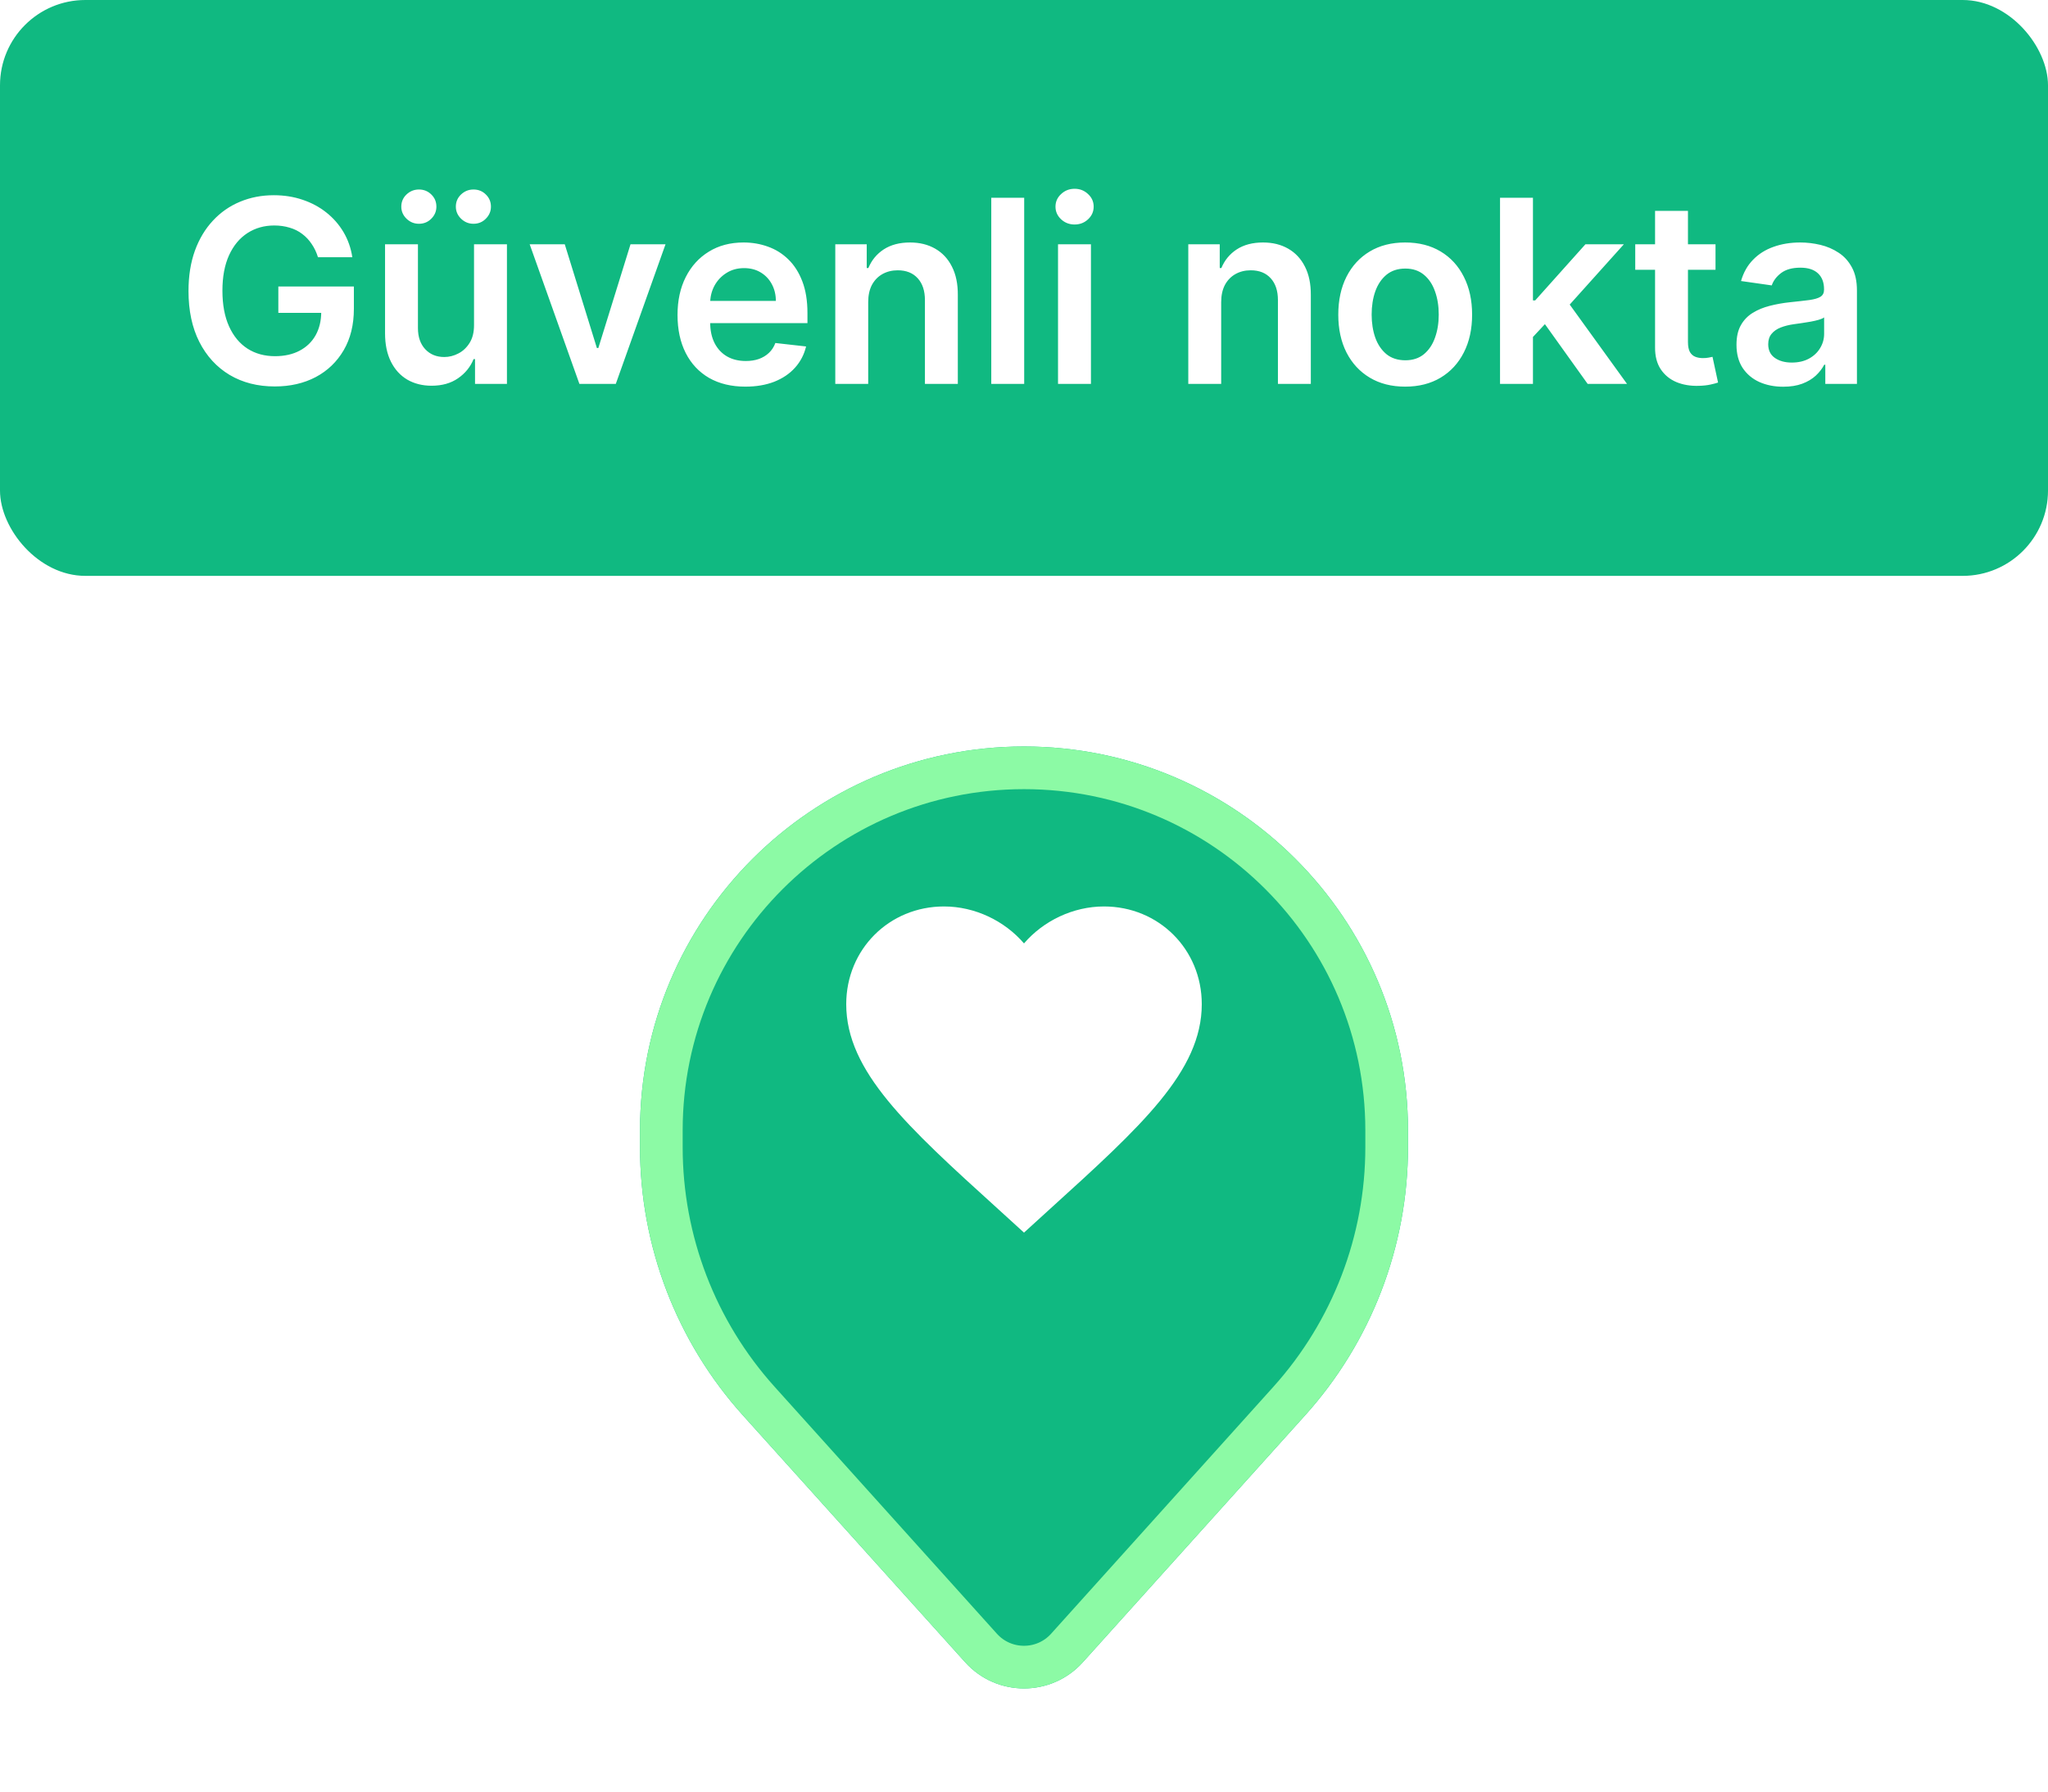 <svg width="96" height="84" viewBox="0 0 96 84" fill="none" xmlns="http://www.w3.org/2000/svg">
    <g filter="url(#filter0_d_1_2458)">
        <path d="M30 49C30 39.059 38.059 31 48 31C57.941 31 66 39.059 66 49V49.79C66 54.432 64.282 58.909 61.177 62.359L50.758 73.935C49.284 75.573 46.716 75.573 45.242 73.935L34.823 62.359C31.718 58.909 30 54.432 30 49.79V49Z" fill="#10B981"/>
        <path d="M31 49C31 39.611 38.611 32 48 32C57.389 32 65 39.611 65 49V49.79C65 54.184 63.373 58.424 60.433 61.69L50.015 73.266C48.938 74.463 47.062 74.463 45.985 73.266L35.567 61.69C32.627 58.424 31 54.184 31 49.79V49Z" stroke="#8CFAA5" stroke-width="2"/>
    </g>
    <rect width="96" height="27" rx="4" fill="#10B981"/>
    <path d="M14.905 12.06C14.834 11.829 14.736 11.624 14.611 11.442C14.489 11.257 14.341 11.099 14.167 10.969C13.997 10.838 13.801 10.74 13.579 10.675C13.358 10.607 13.116 10.572 12.855 10.572C12.386 10.572 11.969 10.69 11.602 10.926C11.236 11.162 10.947 11.508 10.737 11.966C10.53 12.421 10.426 12.974 10.426 13.628C10.426 14.287 10.53 14.845 10.737 15.303C10.944 15.76 11.233 16.108 11.602 16.347C11.971 16.582 12.4 16.7 12.889 16.7C13.332 16.7 13.716 16.615 14.04 16.445C14.366 16.274 14.618 16.033 14.794 15.72C14.97 15.405 15.058 15.036 15.058 14.612L15.416 14.668H13.047V13.432H16.588V14.48C16.588 15.227 16.429 15.874 16.111 16.419C15.792 16.965 15.355 17.385 14.798 17.68C14.241 17.973 13.602 18.119 12.88 18.119C12.076 18.119 11.371 17.939 10.763 17.578C10.158 17.215 9.684 16.699 9.344 16.031C9.005 15.361 8.836 14.565 8.836 13.645C8.836 12.94 8.936 12.311 9.135 11.757C9.336 11.203 9.618 10.733 9.979 10.347C10.339 9.957 10.763 9.662 11.248 9.46C11.734 9.256 12.263 9.153 12.834 9.153C13.317 9.153 13.767 9.224 14.184 9.366C14.602 9.506 14.973 9.705 15.297 9.963C15.623 10.222 15.892 10.528 16.102 10.883C16.312 11.239 16.45 11.631 16.515 12.06H14.905ZM22.22 15.247V11.454H23.763V18H22.267V16.837H22.199C22.051 17.203 21.808 17.503 21.47 17.736C21.135 17.969 20.722 18.085 20.23 18.085C19.801 18.085 19.422 17.99 19.093 17.8C18.766 17.607 18.51 17.327 18.326 16.96C18.141 16.591 18.049 16.145 18.049 15.622V11.454H19.591V15.383C19.591 15.798 19.705 16.128 19.932 16.372C20.159 16.616 20.458 16.739 20.827 16.739C21.054 16.739 21.274 16.683 21.487 16.572C21.701 16.462 21.875 16.297 22.012 16.078C22.151 15.857 22.22 15.579 22.22 15.247ZM19.638 10.492C19.413 10.492 19.219 10.412 19.054 10.253C18.892 10.094 18.811 9.906 18.811 9.69C18.811 9.463 18.892 9.273 19.054 9.119C19.219 8.963 19.413 8.885 19.638 8.885C19.868 8.885 20.061 8.963 20.218 9.119C20.377 9.273 20.456 9.463 20.456 9.69C20.456 9.906 20.377 10.094 20.218 10.253C20.061 10.412 19.868 10.492 19.638 10.492ZM22.195 10.492C21.97 10.492 21.776 10.412 21.611 10.253C21.449 10.094 21.368 9.906 21.368 9.69C21.368 9.463 21.449 9.273 21.611 9.119C21.776 8.963 21.97 8.885 22.195 8.885C22.425 8.885 22.618 8.963 22.774 9.119C22.933 9.273 23.013 9.463 23.013 9.69C23.013 9.906 22.933 10.094 22.774 10.253C22.618 10.412 22.425 10.492 22.195 10.492ZM31.196 11.454L28.865 18H27.16L24.829 11.454H26.474L27.979 16.317H28.047L29.555 11.454H31.196ZM34.938 18.128C34.282 18.128 33.715 17.991 33.238 17.719C32.764 17.443 32.399 17.054 32.143 16.551C31.887 16.046 31.759 15.45 31.759 14.766C31.759 14.092 31.887 13.501 32.143 12.993C32.401 12.482 32.762 12.084 33.225 11.8C33.688 11.513 34.232 11.369 34.857 11.369C35.261 11.369 35.642 11.435 35.999 11.565C36.36 11.693 36.678 11.892 36.954 12.162C37.232 12.432 37.451 12.776 37.61 13.193C37.769 13.608 37.849 14.102 37.849 14.676V15.149H32.484V14.109H36.37C36.367 13.814 36.303 13.551 36.178 13.321C36.053 13.088 35.879 12.905 35.654 12.771C35.433 12.638 35.174 12.571 34.879 12.571C34.563 12.571 34.286 12.648 34.048 12.801C33.809 12.952 33.623 13.151 33.489 13.398C33.359 13.642 33.292 13.911 33.289 14.203V15.111C33.289 15.492 33.359 15.818 33.498 16.091C33.637 16.361 33.832 16.568 34.082 16.713C34.332 16.855 34.624 16.926 34.96 16.926C35.184 16.926 35.387 16.895 35.569 16.832C35.751 16.767 35.909 16.672 36.042 16.547C36.176 16.422 36.276 16.267 36.345 16.082L37.785 16.244C37.694 16.625 37.521 16.957 37.265 17.241C37.012 17.523 36.688 17.741 36.294 17.898C35.899 18.051 35.447 18.128 34.938 18.128ZM40.697 14.165V18H39.154V11.454H40.628V12.567H40.705C40.856 12.2 41.096 11.909 41.425 11.693C41.758 11.477 42.168 11.369 42.657 11.369C43.108 11.369 43.502 11.466 43.837 11.659C44.175 11.852 44.437 12.132 44.621 12.499C44.809 12.865 44.901 13.31 44.898 13.832V18H43.356V14.071C43.356 13.633 43.242 13.291 43.015 13.044C42.79 12.797 42.479 12.673 42.081 12.673C41.812 12.673 41.572 12.733 41.361 12.852C41.154 12.969 40.991 13.138 40.871 13.359C40.755 13.581 40.697 13.849 40.697 14.165ZM48.009 9.273V18H46.466V9.273H48.009ZM49.595 18V11.454H51.138V18H49.595ZM50.371 10.526C50.127 10.526 49.916 10.445 49.74 10.283C49.564 10.118 49.476 9.92 49.476 9.69C49.476 9.457 49.564 9.26 49.74 9.098C49.916 8.933 50.127 8.851 50.371 8.851C50.618 8.851 50.828 8.933 51.002 9.098C51.178 9.26 51.266 9.457 51.266 9.69C51.266 9.92 51.178 10.118 51.002 10.283C50.828 10.445 50.618 10.526 50.371 10.526ZM57.243 14.165V18H55.701V11.454H57.175V12.567H57.252C57.403 12.2 57.643 11.909 57.972 11.693C58.304 11.477 58.715 11.369 59.204 11.369C59.655 11.369 60.049 11.466 60.384 11.659C60.722 11.852 60.983 12.132 61.168 12.499C61.356 12.865 61.448 13.31 61.445 13.832V18H59.903V14.071C59.903 13.633 59.789 13.291 59.562 13.044C59.337 12.797 59.026 12.673 58.628 12.673C58.358 12.673 58.118 12.733 57.908 12.852C57.701 12.969 57.538 13.138 57.418 13.359C57.302 13.581 57.243 13.849 57.243 14.165ZM65.868 18.128C65.229 18.128 64.675 17.987 64.207 17.706C63.738 17.425 63.374 17.031 63.116 16.526C62.86 16.02 62.732 15.429 62.732 14.753C62.732 14.077 62.86 13.484 63.116 12.976C63.374 12.467 63.738 12.072 64.207 11.791C64.675 11.51 65.229 11.369 65.868 11.369C66.508 11.369 67.062 11.51 67.53 11.791C67.999 12.072 68.361 12.467 68.617 12.976C68.876 13.484 69.005 14.077 69.005 14.753C69.005 15.429 68.876 16.02 68.617 16.526C68.361 17.031 67.999 17.425 67.53 17.706C67.062 17.987 66.508 18.128 65.868 18.128ZM65.877 16.892C66.224 16.892 66.513 16.797 66.746 16.607C66.979 16.413 67.153 16.155 67.266 15.831C67.383 15.507 67.441 15.146 67.441 14.749C67.441 14.348 67.383 13.986 67.266 13.662C67.153 13.335 66.979 13.075 66.746 12.882C66.513 12.689 66.224 12.592 65.877 12.592C65.522 12.592 65.226 12.689 64.991 12.882C64.758 13.075 64.583 13.335 64.466 13.662C64.353 13.986 64.296 14.348 64.296 14.749C64.296 15.146 64.353 15.507 64.466 15.831C64.583 16.155 64.758 16.413 64.991 16.607C65.226 16.797 65.522 16.892 65.877 16.892ZM71.72 15.946L71.716 14.084H71.963L74.316 11.454H76.118L73.225 14.676H72.905L71.72 15.946ZM70.314 18V9.273H71.857V18H70.314ZM74.422 18L72.291 15.021L73.331 13.935L76.267 18H74.422ZM80.415 11.454V12.648H76.652V11.454H80.415ZM77.581 9.886H79.123V16.031C79.123 16.239 79.155 16.398 79.217 16.509C79.282 16.616 79.368 16.69 79.473 16.73C79.578 16.77 79.694 16.79 79.822 16.79C79.919 16.79 80.007 16.783 80.087 16.768C80.169 16.754 80.231 16.741 80.274 16.73L80.534 17.936C80.451 17.965 80.334 17.996 80.18 18.03C80.03 18.064 79.845 18.084 79.626 18.09C79.24 18.101 78.892 18.043 78.582 17.915C78.272 17.784 78.027 17.582 77.845 17.31C77.666 17.037 77.578 16.696 77.581 16.287V9.886ZM83.588 18.132C83.174 18.132 82.8 18.058 82.468 17.91C82.138 17.76 81.877 17.538 81.683 17.246C81.493 16.953 81.398 16.592 81.398 16.163C81.398 15.794 81.466 15.489 81.603 15.247C81.739 15.006 81.925 14.812 82.161 14.668C82.397 14.523 82.662 14.413 82.958 14.339C83.256 14.263 83.564 14.207 83.882 14.173C84.266 14.133 84.577 14.098 84.816 14.067C85.054 14.033 85.228 13.982 85.335 13.913C85.446 13.842 85.502 13.733 85.502 13.585V13.56C85.502 13.239 85.406 12.99 85.216 12.814C85.026 12.638 84.752 12.55 84.394 12.55C84.016 12.55 83.716 12.632 83.495 12.797C83.276 12.962 83.128 13.156 83.051 13.381L81.611 13.176C81.725 12.778 81.912 12.446 82.174 12.179C82.435 11.909 82.754 11.707 83.132 11.574C83.51 11.438 83.928 11.369 84.385 11.369C84.701 11.369 85.014 11.406 85.327 11.48C85.639 11.554 85.925 11.676 86.183 11.847C86.442 12.014 86.649 12.243 86.806 12.533C86.965 12.822 87.044 13.185 87.044 13.619V18H85.561V17.101H85.51C85.416 17.283 85.284 17.453 85.114 17.612C84.946 17.768 84.735 17.895 84.479 17.991C84.226 18.085 83.929 18.132 83.588 18.132ZM83.989 16.999C84.299 16.999 84.567 16.938 84.794 16.815C85.022 16.69 85.196 16.526 85.318 16.321C85.443 16.116 85.506 15.893 85.506 15.652V14.881C85.458 14.921 85.375 14.957 85.259 14.992C85.145 15.026 85.017 15.055 84.875 15.081C84.733 15.107 84.593 15.129 84.453 15.149C84.314 15.169 84.193 15.186 84.091 15.2C83.861 15.232 83.655 15.283 83.473 15.354C83.291 15.425 83.148 15.524 83.043 15.652C82.938 15.777 82.885 15.939 82.885 16.138C82.885 16.422 82.989 16.636 83.196 16.781C83.404 16.926 83.668 16.999 83.989 16.999Z" fill="white"/>
    <path d="M48 57.792L46.792 56.692C42.5 52.8 39.667 50.225 39.667 47.083C39.667 44.508 41.683 42.5 44.25 42.5C45.7 42.5 47.092 43.175 48 44.233C48.908 43.175 50.3 42.5 51.75 42.5C54.317 42.5 56.333 44.508 56.333 47.083C56.333 50.225 53.5 52.8 49.208 56.692L48 57.792Z" fill="white"/>
    <defs>
        <filter id="filter0_d_1_2458" x="26" y="31" width="44" height="52.164" filterUnits="userSpaceOnUse" color-interpolation-filters="sRGB">
            <feFlood flood-opacity="0" result="BackgroundImageFix"/>
            <feColorMatrix in="SourceAlpha" type="matrix" values="0 0 0 0 0 0 0 0 0 0 0 0 0 0 0 0 0 0 127 0" result="hardAlpha"/>
            <feOffset dy="4"/>
            <feGaussianBlur stdDeviation="2"/>
            <feComposite in2="hardAlpha" operator="out"/>
            <feColorMatrix type="matrix" values="0 0 0 0 0.708 0 0 0 0 0.829 0 0 0 0 0.735 0 0 0 1 0"/>
            <feBlend mode="normal" in2="BackgroundImageFix" result="effect1_dropShadow_1_2458"/>
            <feBlend mode="normal" in="SourceGraphic" in2="effect1_dropShadow_1_2458" result="shape"/>
        </filter>
    </defs>
</svg>
